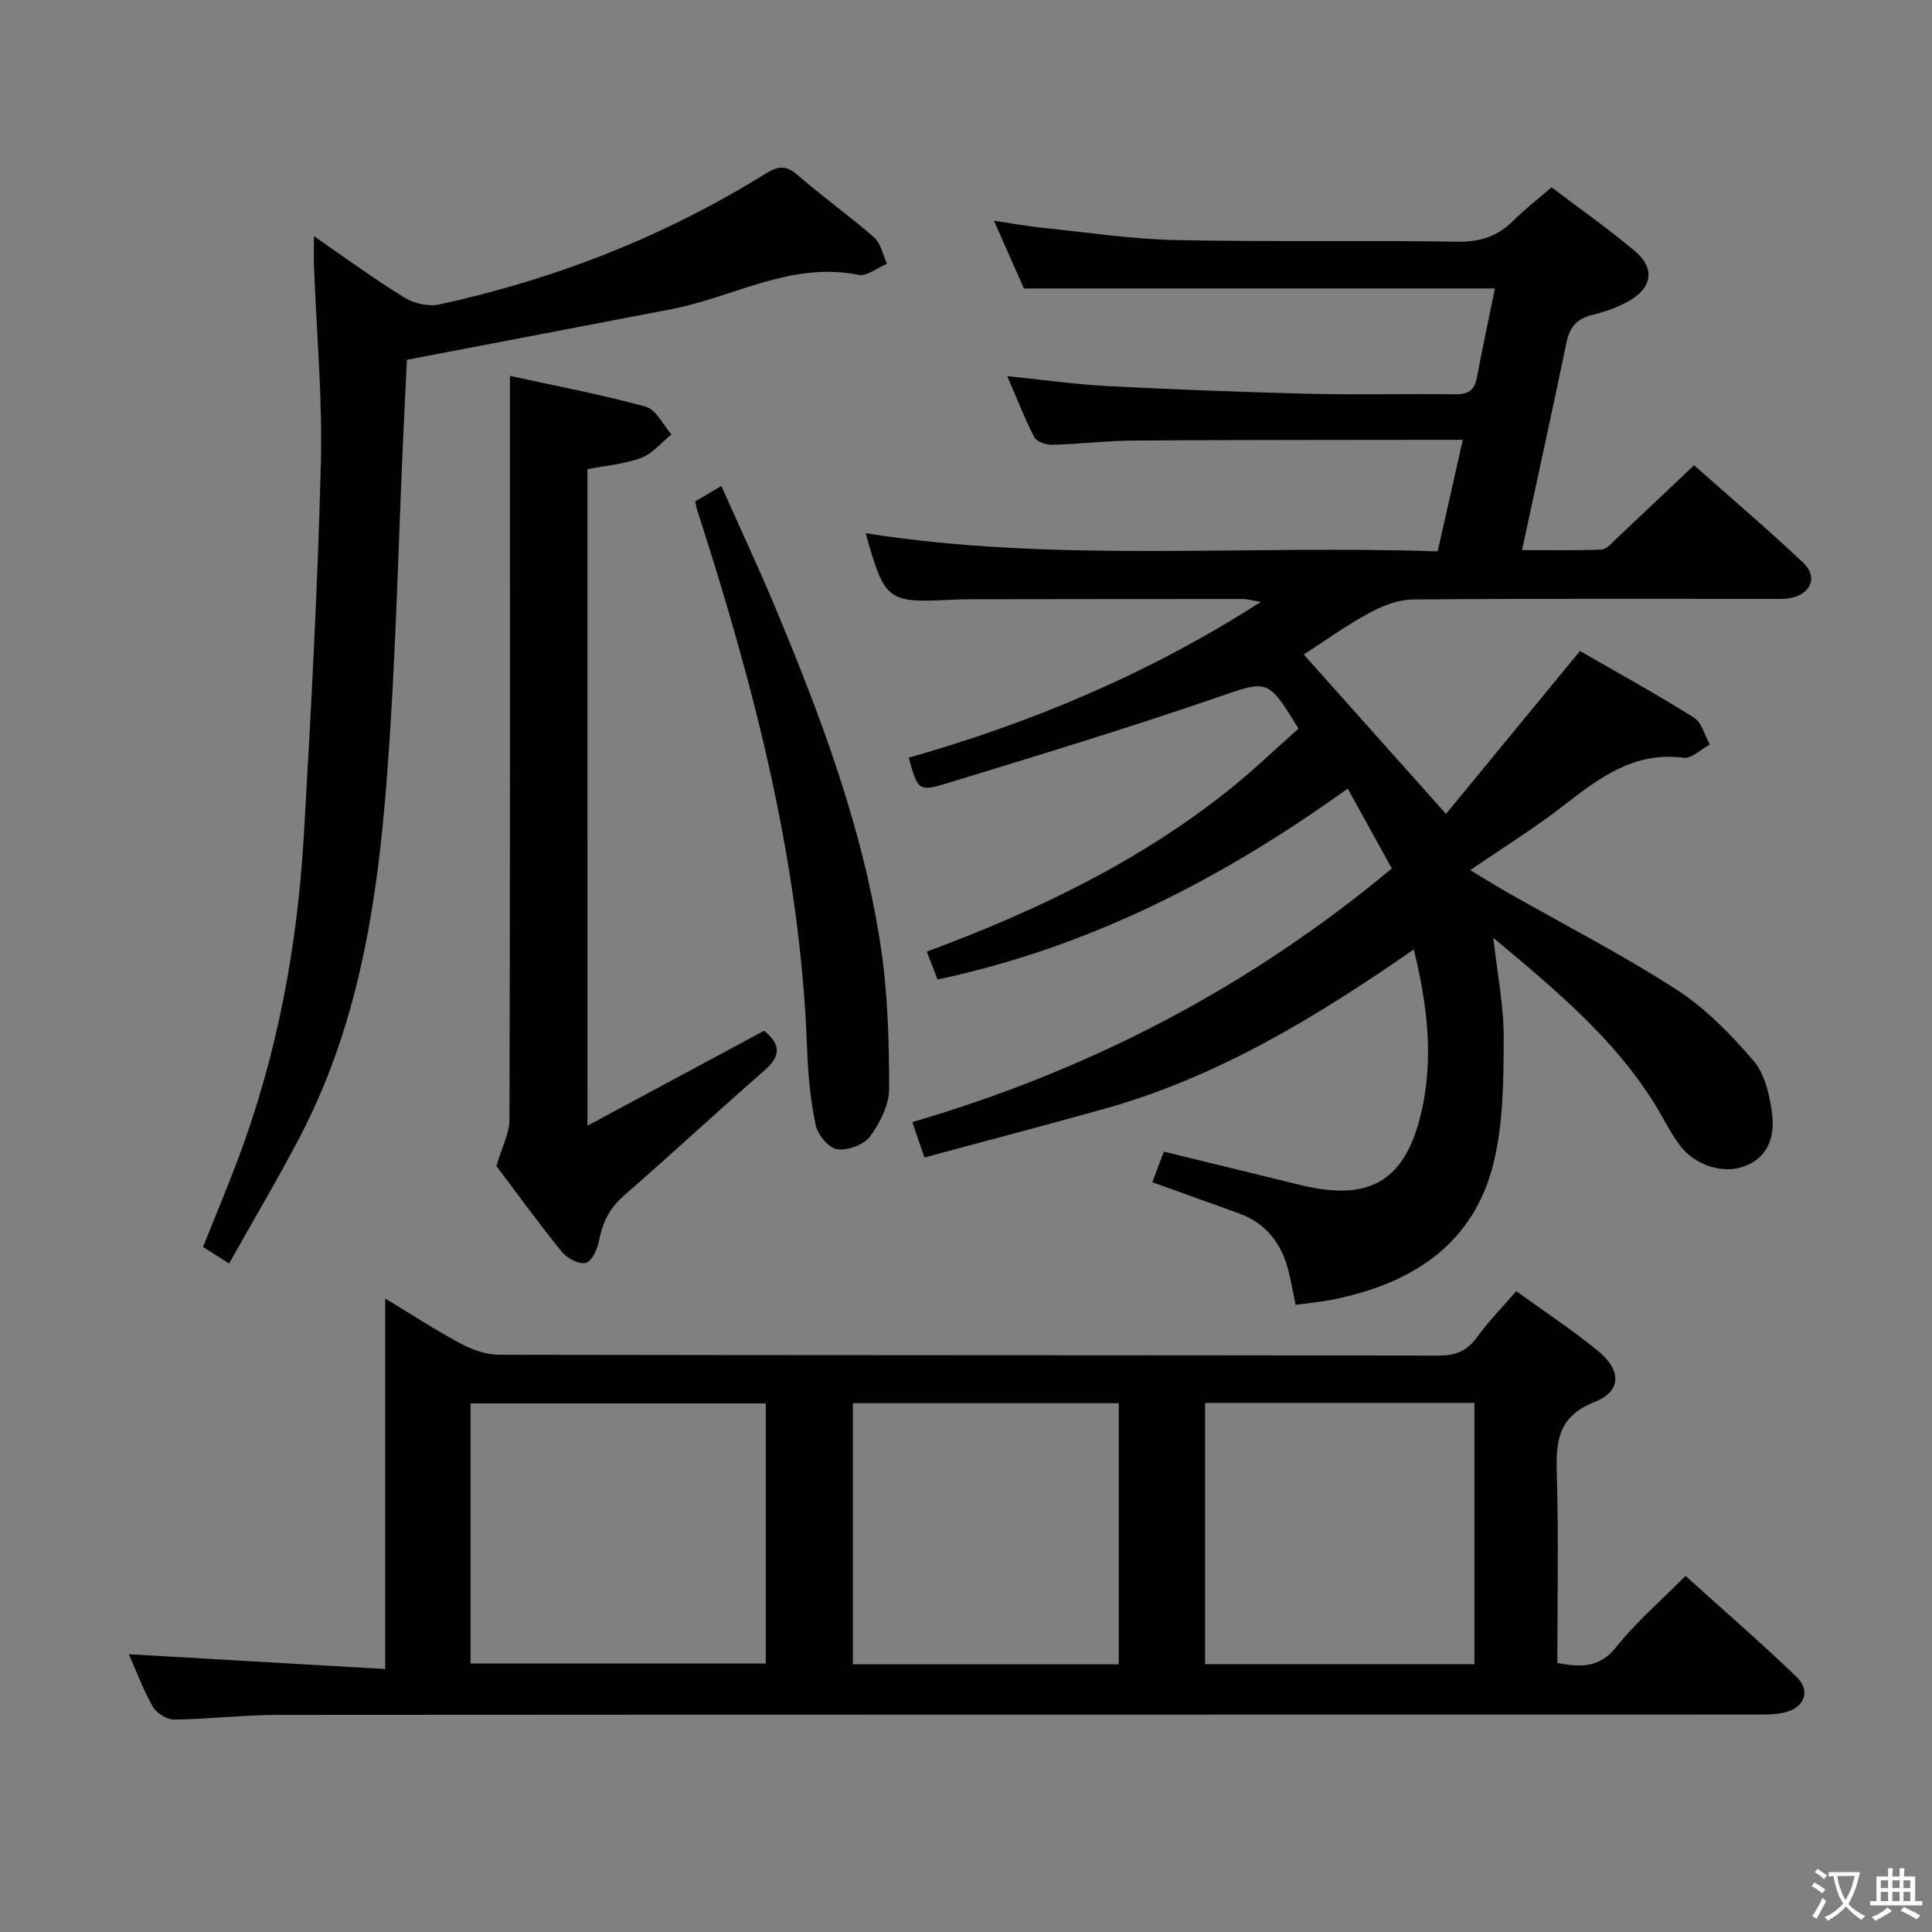 <svg enable-background="new 0 0 400 400" viewBox="0 0 400 400" xmlns="http://www.w3.org/2000/svg"><rect x="0" y="0" width="400" height="400" fill="#808080" stroke="none"/><path d="m377.9 391.2c-.2.3-.4.5-.6.8-.7-.6-1.4-1-2.2-1.5.2-.3.4-.5.5-.8.6.4 1.4.8 2.3 1.5zm-1.8 6.1c-.2-.2-.5-.4-.9-.6.4-.6.8-1.2 1.2-1.9s.7-1.3.9-1.9c.3.3.5.5.8.7-.7 1.3-1.4 2.6-2 3.7zm2.2-9c-.3.3-.5.5-.6.8-.6-.6-1.3-1.1-2-1.5.3-.3.5-.5.6-.7.6.5 1.3.9 2 1.4zm.3.2v-.9h2 4.5c-.3 1.3-.6 2.5-1 3.6s-.9 2.1-1.4 3c.4.5 1 1 1.6 1.4s1.2.8 1.9 1.1c-.3.2-.5.4-.8.8-.4-.3-1-.7-1.6-1.2s-1.2-1.1-1.6-1.6c-.5.6-1.1 1.1-1.7 1.6s-1.4.9-2.1 1.4c-.1-.3-.3-.5-.7-.8.6-.2 1.2-.5 1.9-1s1.4-1.1 2-1.8c-.5-.8-.9-1.6-1.2-2.5s-.6-2-.8-3.2c-.4.1-.7.1-1 .1zm2.5 2.7c.3 1 .7 1.7 1 2.2.3-.5.6-1.1 1-2s.6-1.9.9-3h-3.2-.4c.1.9.3 1.8.7 2.8z" fill="#fbfcfa"/><path d="m396.5 388.5v1.5 3.6h1.5v.9c-.4 0-1 0-1.7 0h-7.9c-.5 0-.9 0-1.2 0v-.9h1.3v-3.5c0-.7 0-1.2 0-1.6h2.4c0-.8 0-1.4 0-1.7h1c0 .3-.1.8-.1 1.7h1.5c0-.8 0-1.4 0-1.7h1c0 .3-.1.9-.1 1.7zm-8.2 9.2c-.2-.3-.5-.5-.8-.8.8-.3 1.4-.6 1.9-.9s1-.7 1.4-1.1c.3.3.6.5.9.8-1.6 1-2.8 1.6-3.4 2zm2.6-6.8v-1.6h-1.5v1.6zm0 2.7v-1.9h-1.5v1.9zm2.4-2.7v-1.6h-1.5v1.6zm0 2.7v-1.9h-1.5v1.9zm.2 2 .7-.8c.4.2.9.5 1.6.8s1.3.7 1.8 1c-.3.3-.5.5-.8.8-.4-.3-1.5-1-3.3-1.8zm2-4.7v-1.6h-1.4v1.6zm0 2.7v-1.9h-1.4v1.9z" fill="#fbfcfa"/><g fill="#010100"><path d="m309.18 194.17c.84 7.62 2.18 14.21 2.15 20.79-.04 8.55-.07 17.35-2.04 25.58-4.08 17.02-16.8 25.13-33.12 28.48-2.55.52-5.17.75-7.93 1.13-.52-2.5-.9-4.59-1.39-6.66-1.39-5.89-4.61-10.24-10.49-12.33-5.76-2.05-11.51-4.15-17.78-6.4.8-2.12 1.52-4.04 2.38-6.33 9.61 2.35 18.92 4.61 28.23 6.9 14.46 3.55 21.87-.84 25.14-15.3 2.5-11.04 1.2-21.95-1.62-33.46-20.26 14.07-40.7 26.46-64.07 33-12.26 3.43-24.59 6.66-37.24 10.07-.96-2.78-1.69-4.91-2.52-7.32 36.55-10.7 69.52-27.73 99.28-52.51-2.93-5.3-5.85-10.59-9.13-16.54-26.01 18.68-53.45 32.84-84.92 39.52-.63-1.62-1.36-3.51-2.23-5.77 22.55-8.36 43.78-18.53 62.44-33.39 5.06-4.03 9.74-8.54 14.52-12.77-6.49-10.61-6.31-10.08-17.29-6.31-18.34 6.29-36.91 11.94-55.46 17.61-5.97 1.82-6.08 1.46-7.94-5.29 25.47-7.25 49.72-17.39 72.91-32.26-1.81-.29-2.78-.59-3.76-.59-18.83 0-37.66.02-56.49.05-1.33 0-2.67.05-4 .11-13.1.65-13.64.25-17.58-13.78 39.23 6.18 78.55 2.37 118.42 3.76 1.71-7.56 3.36-14.9 5.21-23.1-2.14 0-3.86 0-5.58 0-20.83.04-41.66 0-62.48.15-5.64.04-11.28.73-16.92.88-1.26.03-3.22-.59-3.7-1.51-2.04-3.92-3.64-8.07-5.65-12.71 7.44.76 14.15 1.72 20.89 2.07 13.94.72 27.9 1.25 41.86 1.59 9.99.24 20-.03 29.99.1 2.6.03 3.99-.75 4.49-3.39 1.16-6.18 2.49-12.33 3.75-18.52-32.38 0-64.58 0-97.52 0-1.74-3.92-3.8-8.58-6.2-14.01 3.84.56 7.02 1.14 10.23 1.47 9.08.93 18.17 2.32 27.27 2.52 19.49.41 38.99.03 58.48.34 4.7.07 8.31-1.11 11.56-4.37 2.34-2.35 5-4.38 7.91-6.89 5.83 4.43 11.79 8.6 17.32 13.27 4.06 3.43 3.53 7.45-1.09 10.15-2.4 1.4-5.15 2.36-7.86 3.02-3.13.77-4.62 2.5-5.27 5.61-2.93 14.11-6.02 28.19-9.22 43.06 5.7 0 11.09.12 16.47-.11 1.06-.05 2.13-1.39 3.07-2.27 5.22-4.89 10.4-9.81 16.08-15.19 7.28 6.46 15.09 13.12 22.56 20.14 3.08 2.9 1.76 6.39-2.4 7.32-1.44.32-2.98.2-4.47.21-24.66.01-49.32-.09-73.98.13-3.05.03-6.33 1.35-9.08 2.85-4.75 2.59-9.17 5.79-13.44 8.54 9.57 10.73 19.05 21.35 29.45 33 8.95-10.88 18.16-22.09 27.73-33.73 7.62 4.39 15.74 8.86 23.59 13.78 1.63 1.02 2.23 3.68 3.31 5.58-1.81.97-3.76 2.96-5.41 2.75-10.33-1.36-17.57 4.22-25 9.99-5.9 4.58-12.28 8.53-19.21 13.28 2.75 1.65 5.18 3.16 7.66 4.58 11.7 6.66 23.71 12.83 35.01 20.11 6.02 3.88 11.27 9.27 15.96 14.74 2.38 2.77 3.4 7.19 3.87 11 .57 4.6-.69 9.06-5.86 10.93-4.45 1.61-10.3-.36-13.28-4.45-1.07-1.48-2.06-3.03-2.93-4.64-8.42-15.6-21.73-26.62-35.64-38.26z"/><path d="m26.67 342.49c17.97 1.04 35.18 2.03 53.08 3.06 0-25.9 0-50.77 0-76.71 5.85 3.53 10.67 6.7 15.74 9.39 2.38 1.26 5.24 2.25 7.89 2.26 64.83.12 129.66.07 194.49.17 3.52.01 5.91-.97 7.97-3.86 2.3-3.21 5.13-6.05 8.09-9.47 5.82 4.22 11.66 8.04 17.02 12.45 4.82 3.97 4.73 8.33-.81 10.49-7.58 2.96-8.02 8.15-7.82 14.88.38 12.96.11 25.94.11 39.16 4.96.91 8.76 1.02 12.23-3.35 4.11-5.17 9.22-9.55 14.31-14.69 7.82 7.07 15.59 13.79 22.99 20.91 3.01 2.9 1.63 6.42-2.52 7.38-1.91.44-3.95.42-5.94.42-102.01.02-204 0-306 .07-7.14.01-14.28.89-21.42.97-1.5.02-3.64-1.31-4.41-2.63-1.97-3.4-3.33-7.15-5-10.9zm131.88-51.93c-20.85 0-41.07 0-61.13 0v53.86h61.13c0-18.14 0-35.88 0-53.86zm90.94-.11v54.1h55.77c0-18.13 0-35.99 0-54.1-18.71 0-37.08 0-55.77 0zm-17.86 54.13c0-18.35 0-36.12 0-54.06-18.52 0-36.74 0-55.05 0v54.06z"/><path d="m47.43 261.6c-2.36-1.49-3.75-2.38-5.4-3.43 2.41-6.02 4.88-11.93 7.15-17.92 8.17-21.61 12.36-44.08 13.71-67.05 1.51-25.71 2.87-51.45 3.54-77.19.35-13.59-.91-27.23-1.42-40.85-.07-1.76-.01-3.53-.01-6.26 6.74 4.64 12.6 8.95 18.77 12.74 1.97 1.21 4.97 1.87 7.2 1.39 24.05-5.23 46.69-14.11 67.63-27.14 2.41-1.5 4.15-1.75 6.52.33 5.13 4.49 10.73 8.44 15.85 12.93 1.4 1.23 1.81 3.61 2.67 5.46-1.98.82-4.16 2.66-5.9 2.3-13.92-2.83-25.83 4.61-38.69 7.09-18.05 3.48-36.11 6.91-54.8 10.49-.28 5.79-.63 12.55-.92 19.3-.79 18.28-1.28 36.58-2.39 54.84-1.81 29.93-4.65 59.71-18.94 86.92-4.53 8.64-9.52 17.06-14.57 26.05z"/><path d="m121.63 233.06c12.81-6.89 24.78-13.32 36.56-19.65 3.65 2.92 3.36 5.35.07 8.22-9.78 8.54-19.29 17.39-29.08 25.91-2.95 2.57-4.43 5.51-5.14 9.25-.33 1.75-1.44 4.31-2.72 4.67-1.37.39-3.9-.92-4.98-2.26-5.01-6.19-9.7-12.65-13.56-17.78 1.17-4.01 2.69-6.8 2.7-9.59.14-48.99.1-97.98.1-146.96 0-1.96 0-3.92 0-7.05 9.89 2.17 19.11 3.89 28.13 6.39 2.14.59 3.56 3.75 5.31 5.73-2.07 1.67-3.9 3.97-6.26 4.85-3.49 1.31-7.37 1.61-11.14 2.35.01 45.2.01 89.97.01 135.92z"/><path d="m143.94 103.81c1.62-.96 3.16-1.86 5.41-3.19 3.77 8.47 7.61 16.67 11.1 25.01 9.54 22.82 18.26 45.95 21.93 70.55 1.44 9.63 1.7 19.5 1.7 29.26 0 3.33-1.88 7.06-3.94 9.84-1.28 1.73-4.66 2.99-6.82 2.66-1.76-.27-4.03-3.03-4.45-5.02-1.08-5.15-1.58-10.48-1.77-15.75-1.35-38.36-10.96-75.02-22.66-111.27-.21-.62-.31-1.27-.5-2.09z"/></g></svg>